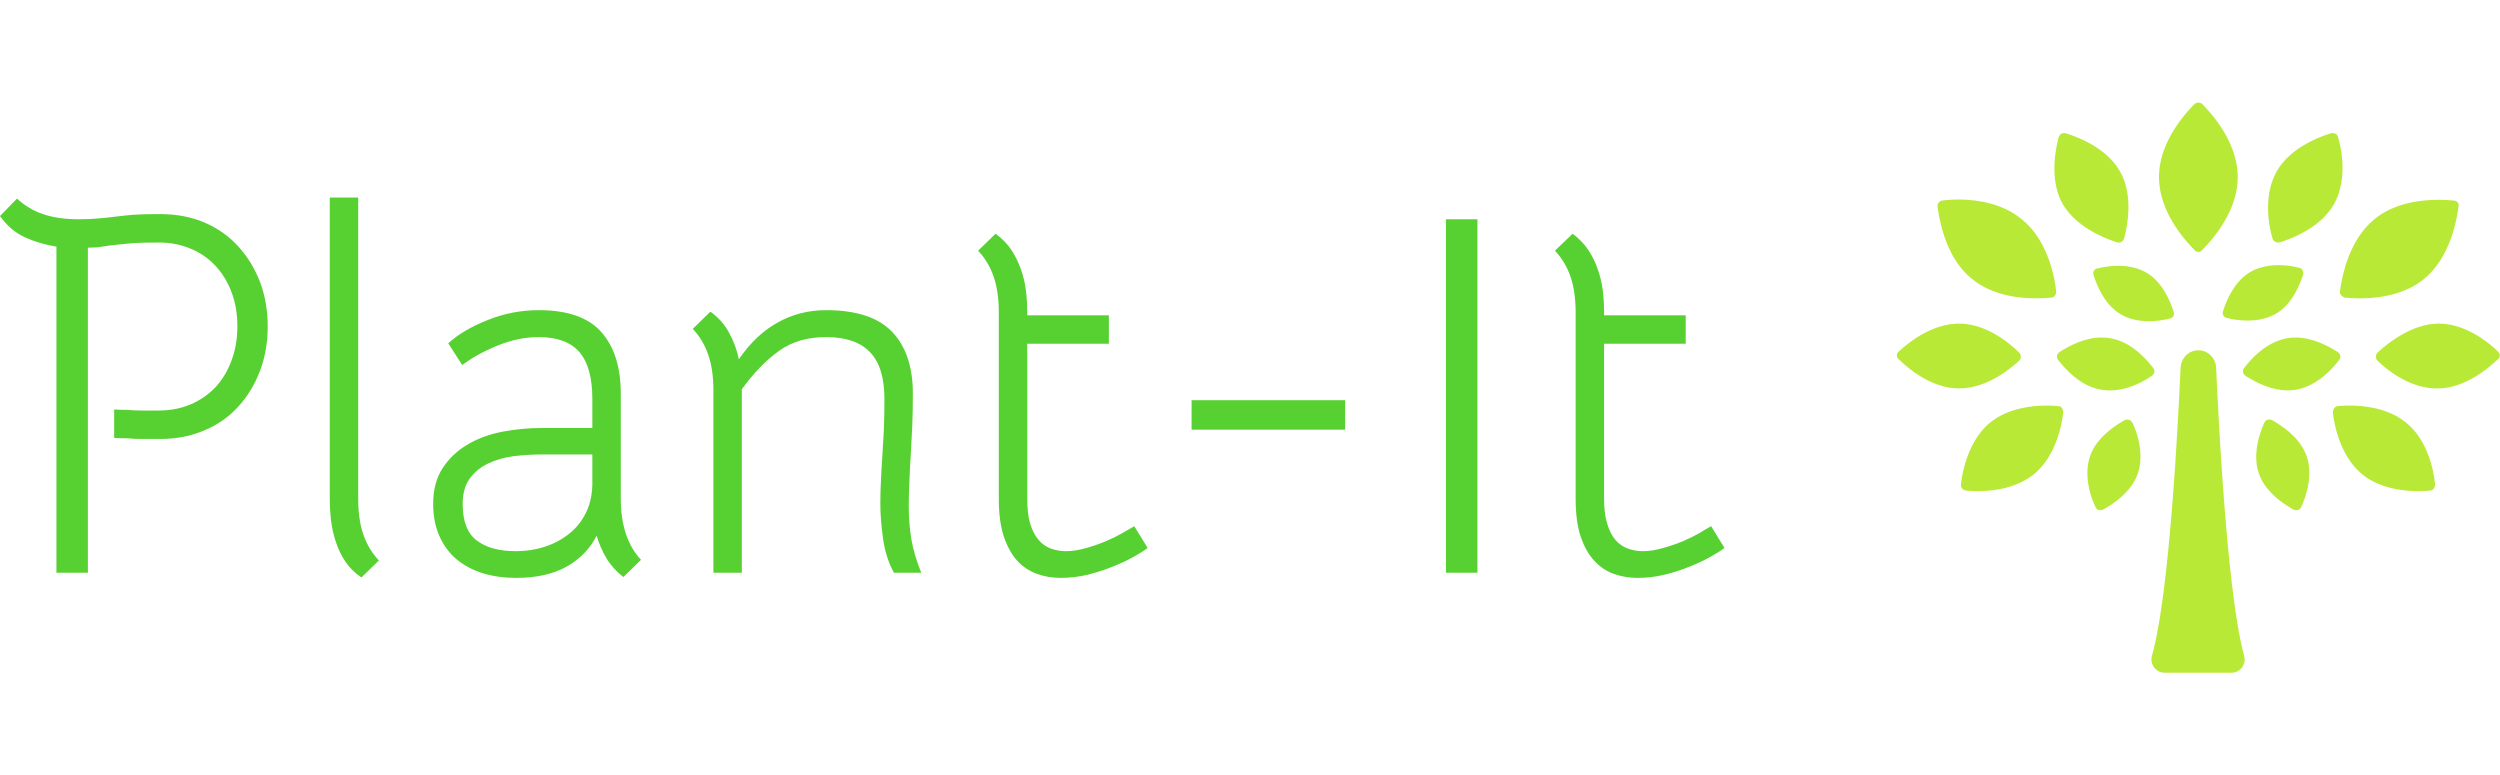 <?xml version="1.0" standalone="no"?>
<svg xmlns="http://www.w3.org/2000/svg" viewBox="0 0 116.064 36" width="116.064" height="36"><g fill="#b9e937" color="#b9e937" transform="translate(88.064, 4.764) scale(0.509)"><svg width="55.0" height="52.0" x="0.0" y="0.0" viewBox="0 0 55 52"><path fill="currentColor" fill-rule="evenodd" d="M29.119 24.154c-.058-.868-.753-1.563-1.621-1.563-.869 0-1.563.695-1.621 1.563-.232 4.979-.984 20.436-2.605 26.282-.232.753.347 1.564 1.157 1.564h6.079c.81 0 1.39-.753 1.158-1.564-1.563-5.846-2.316-21.303-2.547-26.282m11.751-6.367c1.274.115 4.747.29 7.178-1.68 2.432-1.967 3.011-5.383 3.184-6.657.058-.289-.173-.52-.462-.52-1.274-.116-4.748-.29-7.18 1.678-2.43 1.969-3.01 5.384-3.183 6.658 0 .231.232.463.463.52m-5.963-5.036c1.1-.347 3.763-1.331 4.98-3.53 1.215-2.2.694-4.98.346-6.08-.057-.289-.346-.405-.636-.347-1.1.348-3.763 1.332-4.979 3.532-1.216 2.2-.695 4.978-.347 6.078.058.232.347.405.636.347m-4.804 6.89c.868.23 2.836.52 4.4-.348 1.562-.868 2.257-2.721 2.547-3.59.057-.289-.058-.578-.348-.636-.868-.232-2.836-.521-4.4.347-1.562.869-2.257 2.721-2.547 3.59a.463.463 0 0 0 .348.636m10.13 3.126c-.81-.52-2.72-1.62-4.63-1.273-1.969.347-3.358 1.968-3.937 2.72-.174.232-.116.521.116.695.81.521 2.72 1.621 4.63 1.274 1.969-.348 3.358-1.969 3.937-2.721.174-.232.116-.521-.116-.695m-6.02 6.194c-.231-.115-.58-.057-.694.232-.406.868-1.1 2.837-.522 4.573.579 1.795 2.373 2.895 3.184 3.358.232.116.579.058.695-.232.405-.868 1.1-2.836.52-4.573-.578-1.794-2.373-2.894-3.183-3.358m12.157.174c-2.027-1.62-4.979-1.563-6.137-1.447-.29 0-.462.29-.462.579.115 1.157.694 4.052 2.72 5.673 2.027 1.62 4.978 1.563 6.136 1.447.29 0 .463-.29.463-.579-.115-1.158-.636-4.052-2.72-5.673m8.452-6.426c-.81-.81-3.01-2.605-5.5-2.547-2.489.058-4.69 1.91-5.5 2.663-.173.174-.173.521 0 .695.81.81 3.011 2.605 5.5 2.547 2.547 0 4.69-1.91 5.5-2.663.23-.174.23-.463 0-.695m-43.65.116c-.81-.81-2.952-2.663-5.499-2.663-2.547 0-4.689 1.795-5.5 2.547a.434.434 0 0 0 0 .695c.811.81 2.953 2.663 5.5 2.663s4.69-1.795 5.5-2.547c.173-.174.173-.521 0-.695m-4.284-6.715c2.431 1.968 5.905 1.794 7.178 1.679.29 0 .463-.29.463-.521-.115-1.274-.752-4.747-3.184-6.658C8.973 8.64 5.442 8.756 4.168 8.93c-.29 0-.463.289-.463.52.174 1.274.753 4.748 3.184 6.658m13.199-3.358c.29.058.521-.058.637-.347.29-1.1.868-3.879-.348-6.078-1.215-2.2-3.878-3.184-4.978-3.532-.29-.058-.521.058-.637.348-.29 1.1-.868 3.878.347 6.078 1.274 2.2 3.937 3.184 4.979 3.531m-1.795 2.374a.463.463 0 0 0-.347.637c.29.868.984 2.72 2.547 3.589 1.563.868 3.474.579 4.4.347a.463.463 0 0 0 .347-.637c-.29-.868-.984-2.72-2.547-3.589-1.563-.868-3.473-.579-4.4-.347m4.979 9.783c.231-.173.29-.463.116-.694-.58-.753-2.026-2.432-3.937-2.721-1.968-.348-3.82.752-4.631 1.273-.232.174-.29.463-.116.695.58.753 2.026 2.431 3.937 2.72 1.91.348 3.82-.694 4.63-1.273m-2.489 4.052c-.81.464-2.605 1.564-3.183 3.358-.58 1.795.115 3.763.52 4.573.116.29.406.348.695.232.81-.463 2.605-1.563 3.184-3.358.579-1.794-.116-3.762-.52-4.573-.117-.232-.406-.347-.696-.232m-6.078-1.273c-1.158-.116-4.052-.174-6.136 1.447-2.026 1.621-2.605 4.515-2.721 5.673-.058.29.174.521.463.58 1.158.115 4.052.173 6.136-1.448 2.026-1.621 2.605-4.516 2.721-5.673 0-.348-.174-.58-.463-.58m13.14-14.24c.928-.926 3.243-3.531 3.243-6.657S28.772 1.056 27.845.13c-.174-.173-.52-.173-.695 0-.926.926-3.242 3.532-3.242 6.658 0 3.126 2.316 5.73 3.242 6.657a.434.434 0 0 0 .695 0"></path></svg></g><path fill="#57d131" fill-rule="nonzero" d="M7.37 2.09L7.37 2.09Q6.60 2.09 6.14 2.12Q5.69 2.16 5.36 2.20Q5.04 2.23 4.75 2.28Q4.46 2.33 4.08 2.33L4.08 2.33L4.08 17.42L2.62 17.42L2.62 2.28Q1.85 2.16 1.16 1.85Q0.48 1.54 0 0.86L0 0.86L0.79 0.05Q1.30 0.53 1.99 0.77Q2.69 1.01 3.65 1.01L3.65 1.01Q4.20 1.01 4.58 0.97Q4.97 0.94 5.35 0.89Q5.74 0.84 6.20 0.80Q6.67 0.77 7.44 0.77L7.44 0.77Q8.57 0.77 9.49 1.16Q10.42 1.56 11.06 2.27Q11.71 2.98 12.07 3.92Q12.43 4.87 12.43 5.98L12.43 5.98Q12.43 7.10 12.07 8.05Q11.71 9 11.06 9.71Q10.42 10.42 9.49 10.81Q8.57 11.21 7.44 11.21L7.44 11.21Q6.98 11.21 6.60 11.21Q6.22 11.21 5.93 11.18L5.93 11.18Q5.59 11.18 5.30 11.16L5.30 11.16L5.30 9.84Q5.59 9.86 5.93 9.86L5.93 9.86Q6.22 9.89 6.59 9.89Q6.96 9.89 7.37 9.89L7.37 9.89Q8.18 9.89 8.86 9.60Q9.53 9.31 10.01 8.80Q10.49 8.28 10.75 7.56Q11.02 6.84 11.02 5.98L11.02 5.98Q11.02 5.11 10.75 4.40Q10.49 3.70 10.01 3.18Q9.53 2.66 8.86 2.38Q8.18 2.09 7.37 2.09ZM15.31 13.99L15.31 0L16.63 0L16.63 13.99Q16.63 14.95 16.87 15.65Q17.11 16.34 17.59 16.85L17.59 16.85L16.78 17.64Q16.32 17.33 16.03 16.90Q15.74 16.46 15.59 15.98Q15.43 15.50 15.37 15Q15.31 14.50 15.31 13.99L15.31 13.99ZM23.95 17.66L23.95 17.66Q23.14 17.66 22.43 17.45Q21.72 17.23 21.20 16.80Q20.69 16.37 20.40 15.72Q20.11 15.07 20.11 14.23L20.11 14.23Q20.11 13.22 20.56 12.55Q21 11.88 21.72 11.46Q22.44 11.04 23.34 10.87Q24.24 10.70 25.18 10.70L25.18 10.70L27.50 10.70L27.50 9.36Q27.50 7.87 26.90 7.18Q26.30 6.48 25.01 6.48L25.01 6.48Q24.05 6.48 23.06 6.89Q22.08 7.30 21.46 7.78L21.46 7.78L20.81 6.77Q21.50 6.14 22.64 5.69Q23.78 5.23 25.01 5.23L25.01 5.23Q27.02 5.23 27.92 6.25Q28.82 7.27 28.82 9.10L28.82 9.10L28.82 13.97Q28.82 15.82 29.76 16.82L29.76 16.82L28.94 17.62Q28.44 17.23 28.15 16.74Q27.86 16.25 27.70 15.70L27.70 15.70Q27.24 16.61 26.30 17.14Q25.37 17.66 23.95 17.66ZM23.95 16.42L23.95 16.42Q24.67 16.42 25.30 16.21Q25.92 16.01 26.41 15.62Q26.90 15.24 27.19 14.66Q27.48 14.09 27.50 13.34L27.50 13.34L27.50 11.93L25.18 11.93Q24.50 11.93 23.84 12.01Q23.18 12.10 22.66 12.35Q22.13 12.60 21.80 13.06Q21.48 13.51 21.48 14.23L21.48 14.23Q21.48 15.43 22.13 15.92Q22.78 16.42 23.95 16.42ZM42.77 17.42L41.50 17.42Q41.11 16.70 40.99 15.80Q40.87 14.90 40.87 14.21L40.87 14.21Q40.87 13.63 40.90 13.13Q40.92 12.62 40.96 12.06Q40.99 11.50 41.03 10.85Q41.06 10.20 41.06 9.36L41.06 9.36Q41.06 7.87 40.39 7.18Q39.72 6.48 38.35 6.48L38.35 6.48Q37.06 6.48 36.17 7.12Q35.28 7.75 34.44 8.90L34.44 8.90L34.44 8.95L34.44 17.42L33.12 17.42L33.12 8.95Q33.12 7.99 32.88 7.30Q32.64 6.60 32.16 6.10L32.16 6.10L32.98 5.30Q33.55 5.71 33.86 6.30Q34.18 6.89 34.30 7.51L34.30 7.51Q35.09 6.36 36.11 5.80Q37.13 5.23 38.35 5.23L38.35 5.23Q40.46 5.23 41.42 6.24Q42.38 7.25 42.38 9.10L42.38 9.10Q42.38 9.96 42.35 10.67Q42.31 11.38 42.28 12Q42.24 12.62 42.22 13.20Q42.19 13.78 42.19 14.35L42.19 14.35Q42.19 15.14 42.31 15.86Q42.43 16.58 42.77 17.42L42.77 17.42ZM46.37 13.99L46.37 5.33Q46.37 4.37 46.13 3.67Q45.89 2.98 45.41 2.47L45.41 2.47L46.22 1.68Q46.68 2.02 46.96 2.44Q47.23 2.86 47.40 3.34Q47.57 3.82 47.63 4.32Q47.69 4.82 47.69 5.33L47.69 5.33L47.69 5.47L51.48 5.47L51.48 6.79L47.69 6.79L47.69 13.99Q47.69 14.69 47.83 15.16Q47.98 15.62 48.22 15.90Q48.46 16.18 48.79 16.30Q49.13 16.42 49.49 16.42L49.49 16.42Q49.92 16.42 50.40 16.28Q50.88 16.15 51.31 15.97Q51.74 15.79 52.09 15.59Q52.44 15.38 52.66 15.26L52.66 15.26L53.28 16.27Q53.09 16.42 52.67 16.66Q52.25 16.90 51.70 17.12Q51.14 17.35 50.51 17.51Q49.87 17.66 49.25 17.66L49.25 17.66Q48.67 17.66 48.16 17.48Q47.64 17.30 47.24 16.88Q46.85 16.46 46.61 15.76Q46.37 15.05 46.37 13.99L46.37 13.99ZM62.45 9.41L62.45 10.78L55.32 10.78L55.32 9.41L62.45 9.41ZM67.13 1.01L68.59 1.01L68.59 17.42L67.13 17.42L67.13 1.01ZM73.15 13.99L73.15 5.33Q73.15 4.37 72.91 3.67Q72.67 2.98 72.19 2.47L72.19 2.47L73.01 1.68Q73.46 2.02 73.74 2.44Q74.02 2.86 74.18 3.34Q74.35 3.82 74.41 4.32Q74.47 4.82 74.47 5.33L74.47 5.33L74.47 5.47L78.26 5.47L78.26 6.79L74.47 6.79L74.47 13.99Q74.47 14.69 74.62 15.16Q74.76 15.62 75 15.90Q75.24 16.18 75.58 16.30Q75.91 16.42 76.27 16.42L76.27 16.42Q76.70 16.42 77.18 16.28Q77.66 16.15 78.10 15.97Q78.53 15.79 78.88 15.59Q79.22 15.38 79.44 15.26L79.44 15.26L80.06 16.27Q79.87 16.42 79.45 16.66Q79.03 16.90 78.48 17.12Q77.93 17.35 77.29 17.51Q76.66 17.66 76.03 17.66L76.03 17.66Q75.46 17.66 74.94 17.48Q74.42 17.30 74.03 16.88Q73.63 16.46 73.39 15.76Q73.15 15.05 73.15 13.99L73.15 13.99Z" transform="translate(0, 9.169)"></path></svg>